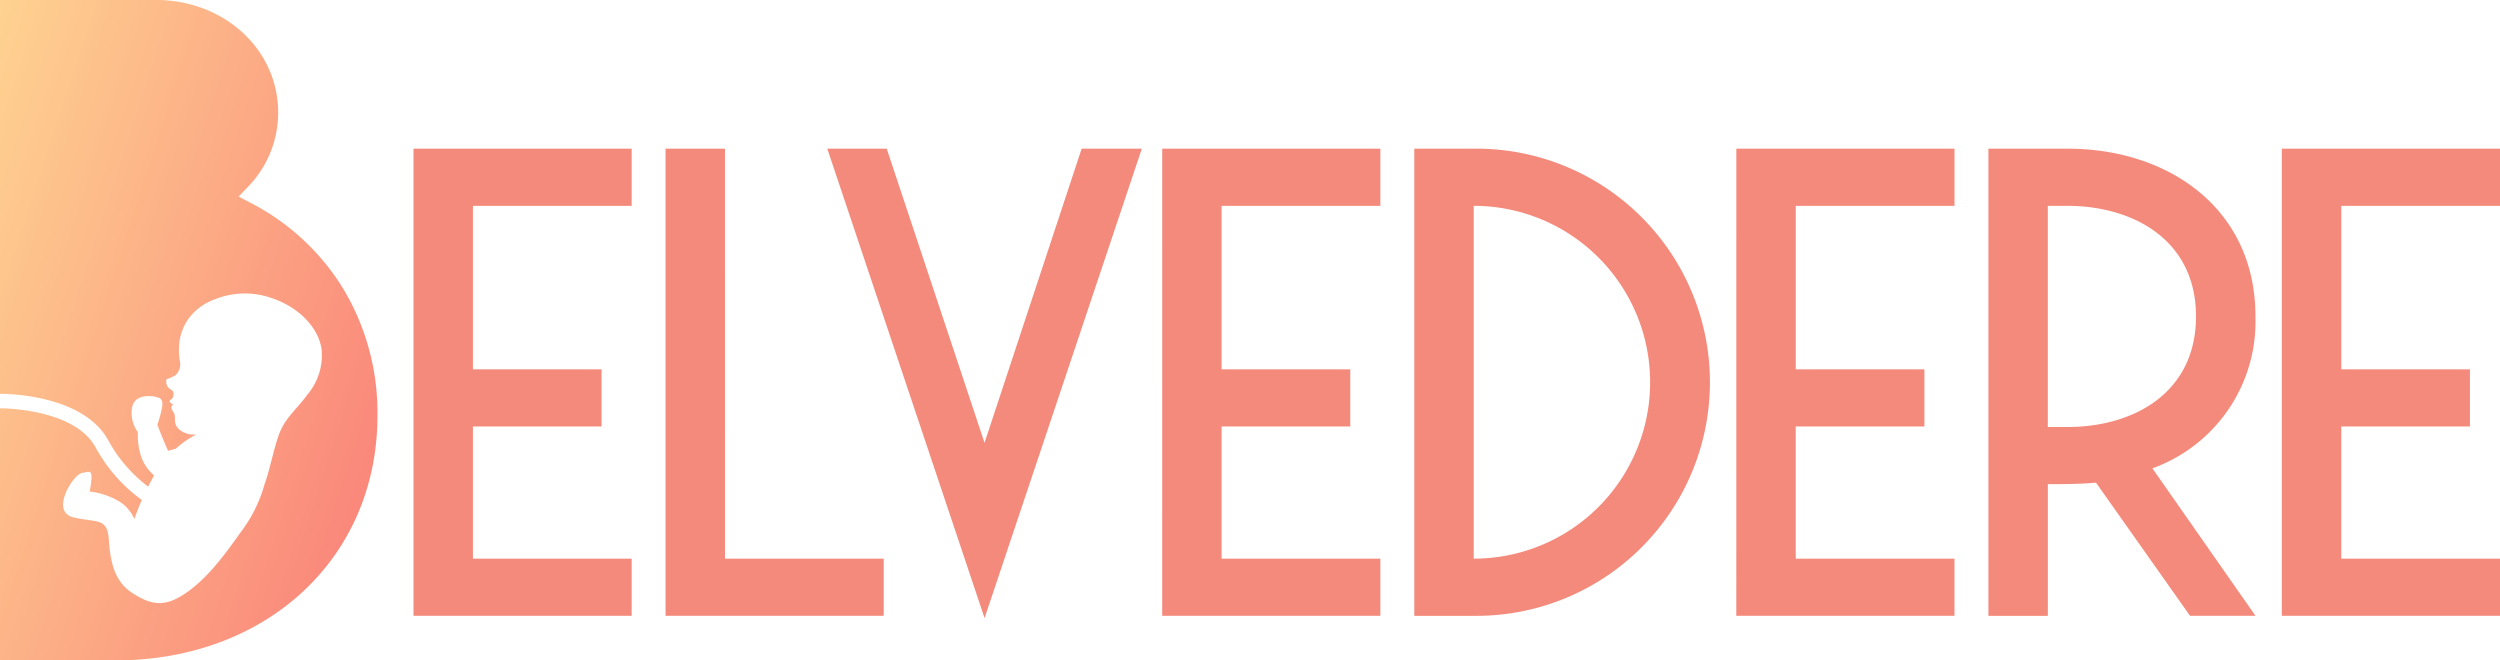 <svg xmlns="http://www.w3.org/2000/svg" xmlns:xlink="http://www.w3.org/1999/xlink" width="257.513" height="68.029" viewBox="0 0 257.513 68.029">
  <defs>
    <linearGradient id="linear-gradient" x1="-0.298" y1="0.17" x2="0.887" y2="0.848" gradientUnits="objectBoundingBox">
      <stop offset="0" stop-color="#ffdd94"/>
      <stop offset="1" stop-color="#fa897b"/>
    </linearGradient>
  </defs>
  <g id="Groupe_403" data-name="Groupe 403" transform="translate(-200.001 -20.005)">
    <path id="Tracé_255" data-name="Tracé 255" d="M109.038,467.345H131.51v5.889H115.16v16.838H128.41v5.889H115.16v13.615h16.35v5.889H109.038Zm32.086,42.231h16.35v5.889H135V467.345h6.122Zm36.737-42.231h6.2l-16.2,48.353-16.2-48.353h6.122l10.074,30.3Zm8.3,0H208.63v5.889H192.28v16.838h13.251v5.889H192.28v13.615h16.35v5.889H186.158Zm32.086,0h-6.122v48.121h6.122a24.062,24.062,0,1,0,0-48.121Zm0,42.231V473.234a18.171,18.171,0,1,1,0,36.342Zm27.05-42.231h22.472v5.889h-16.35v16.838h13.251v5.889H251.416v13.615h16.35v5.889H245.294Zm53.473,17.28c0-11.081-8.911-17.28-19.372-17.28h-8.136v48.121h6.122V501.9c1.7,0,3.332,0,4.959-.155l9.686,13.716h6.742l-10.616-15.188A16.07,16.07,0,0,0,298.767,484.625Zm-19.372,11.391H277.38V473.234h2.015c6.742,0,13.251,3.487,13.251,11.391C292.646,492.451,286.292,496.016,279.395,496.016Zm28.214-22.782v16.838h13.251v5.889H307.609v13.615h16.35v5.889H301.487V467.345h22.472v5.889Z" transform="translate(133.555 -432.027)" fill="#f48a7b"/>
    <path id="Tracé_260" data-name="Tracé 260" d="M-199.462-517.236a24.148,24.148,0,0,0-9.506-8.8l-1.25-.651.96-1a10.983,10.983,0,0,0,3.117-7.639c0-6.515-5.544-11.618-12.622-11.618h-16.032v40.572c.412,0,8.506-.012,11.145,4.774a14.851,14.851,0,0,0,4.116,4.782c.189-.374.395-.76.619-1.15a4.439,4.439,0,0,1-1.352-1.976,7.274,7.274,0,0,1-.327-2.484,3.326,3.326,0,0,1-.593-2.54c.264-1.5,2.268-1.224,2.787-.984s.314,1,.15,1.643-.333,1.117-.333,1.117.53,1.451,1.109,2.686c0,0,.438-.126.793-.212a9.317,9.317,0,0,1,2.107-1.468,2.341,2.341,0,0,1-1.71-.482c-.782-.634-.3-1.3-.626-1.789s-.276-.682-.018-.8c0,0-.4-.177-.384-.369s.288-.111.372-.545-.127-.6-.271-.651a.928.928,0,0,1-.425-1.068,3.632,3.632,0,0,0,.907-.393,1.524,1.524,0,0,0,.461-1.474,6.5,6.5,0,0,1,.006-2.283,5.3,5.3,0,0,1,1.269-2.539,5.938,5.938,0,0,1,2.448-1.575,8.26,8.26,0,0,1,5.942-.007c3.077,1.105,4.786,3.427,4.951,5.382a6.257,6.257,0,0,1-1.493,4.5c-.928,1.3-2.13,2.274-2.755,3.7s-1.049,3.9-1.626,5.466a14.665,14.665,0,0,1-2.53,5.065c-2,2.861-3.734,4.985-5.8,6.331s-3.4,1.066-5.26-.107-2.306-3.157-2.464-5.5-1.2-1.751-3.645-2.324-.061-4.4.884-4.577,1.19-.454.792,1.917a7.777,7.777,0,0,1,2.843.907,3.969,3.969,0,0,1,1.753,1.922s.265-.813.768-1.965a16.209,16.209,0,0,1-4.775-5.437c-2.22-4.027-9.756-4.005-9.832-4l-.007,25.967h11.875c15.651,0,27.01-10.6,27.01-25.207A24.8,24.8,0,0,0-199.462-517.236Z" transform="translate(434.795 566.943)" fill="url(#linear-gradient)"/>
  </g>
</svg>
